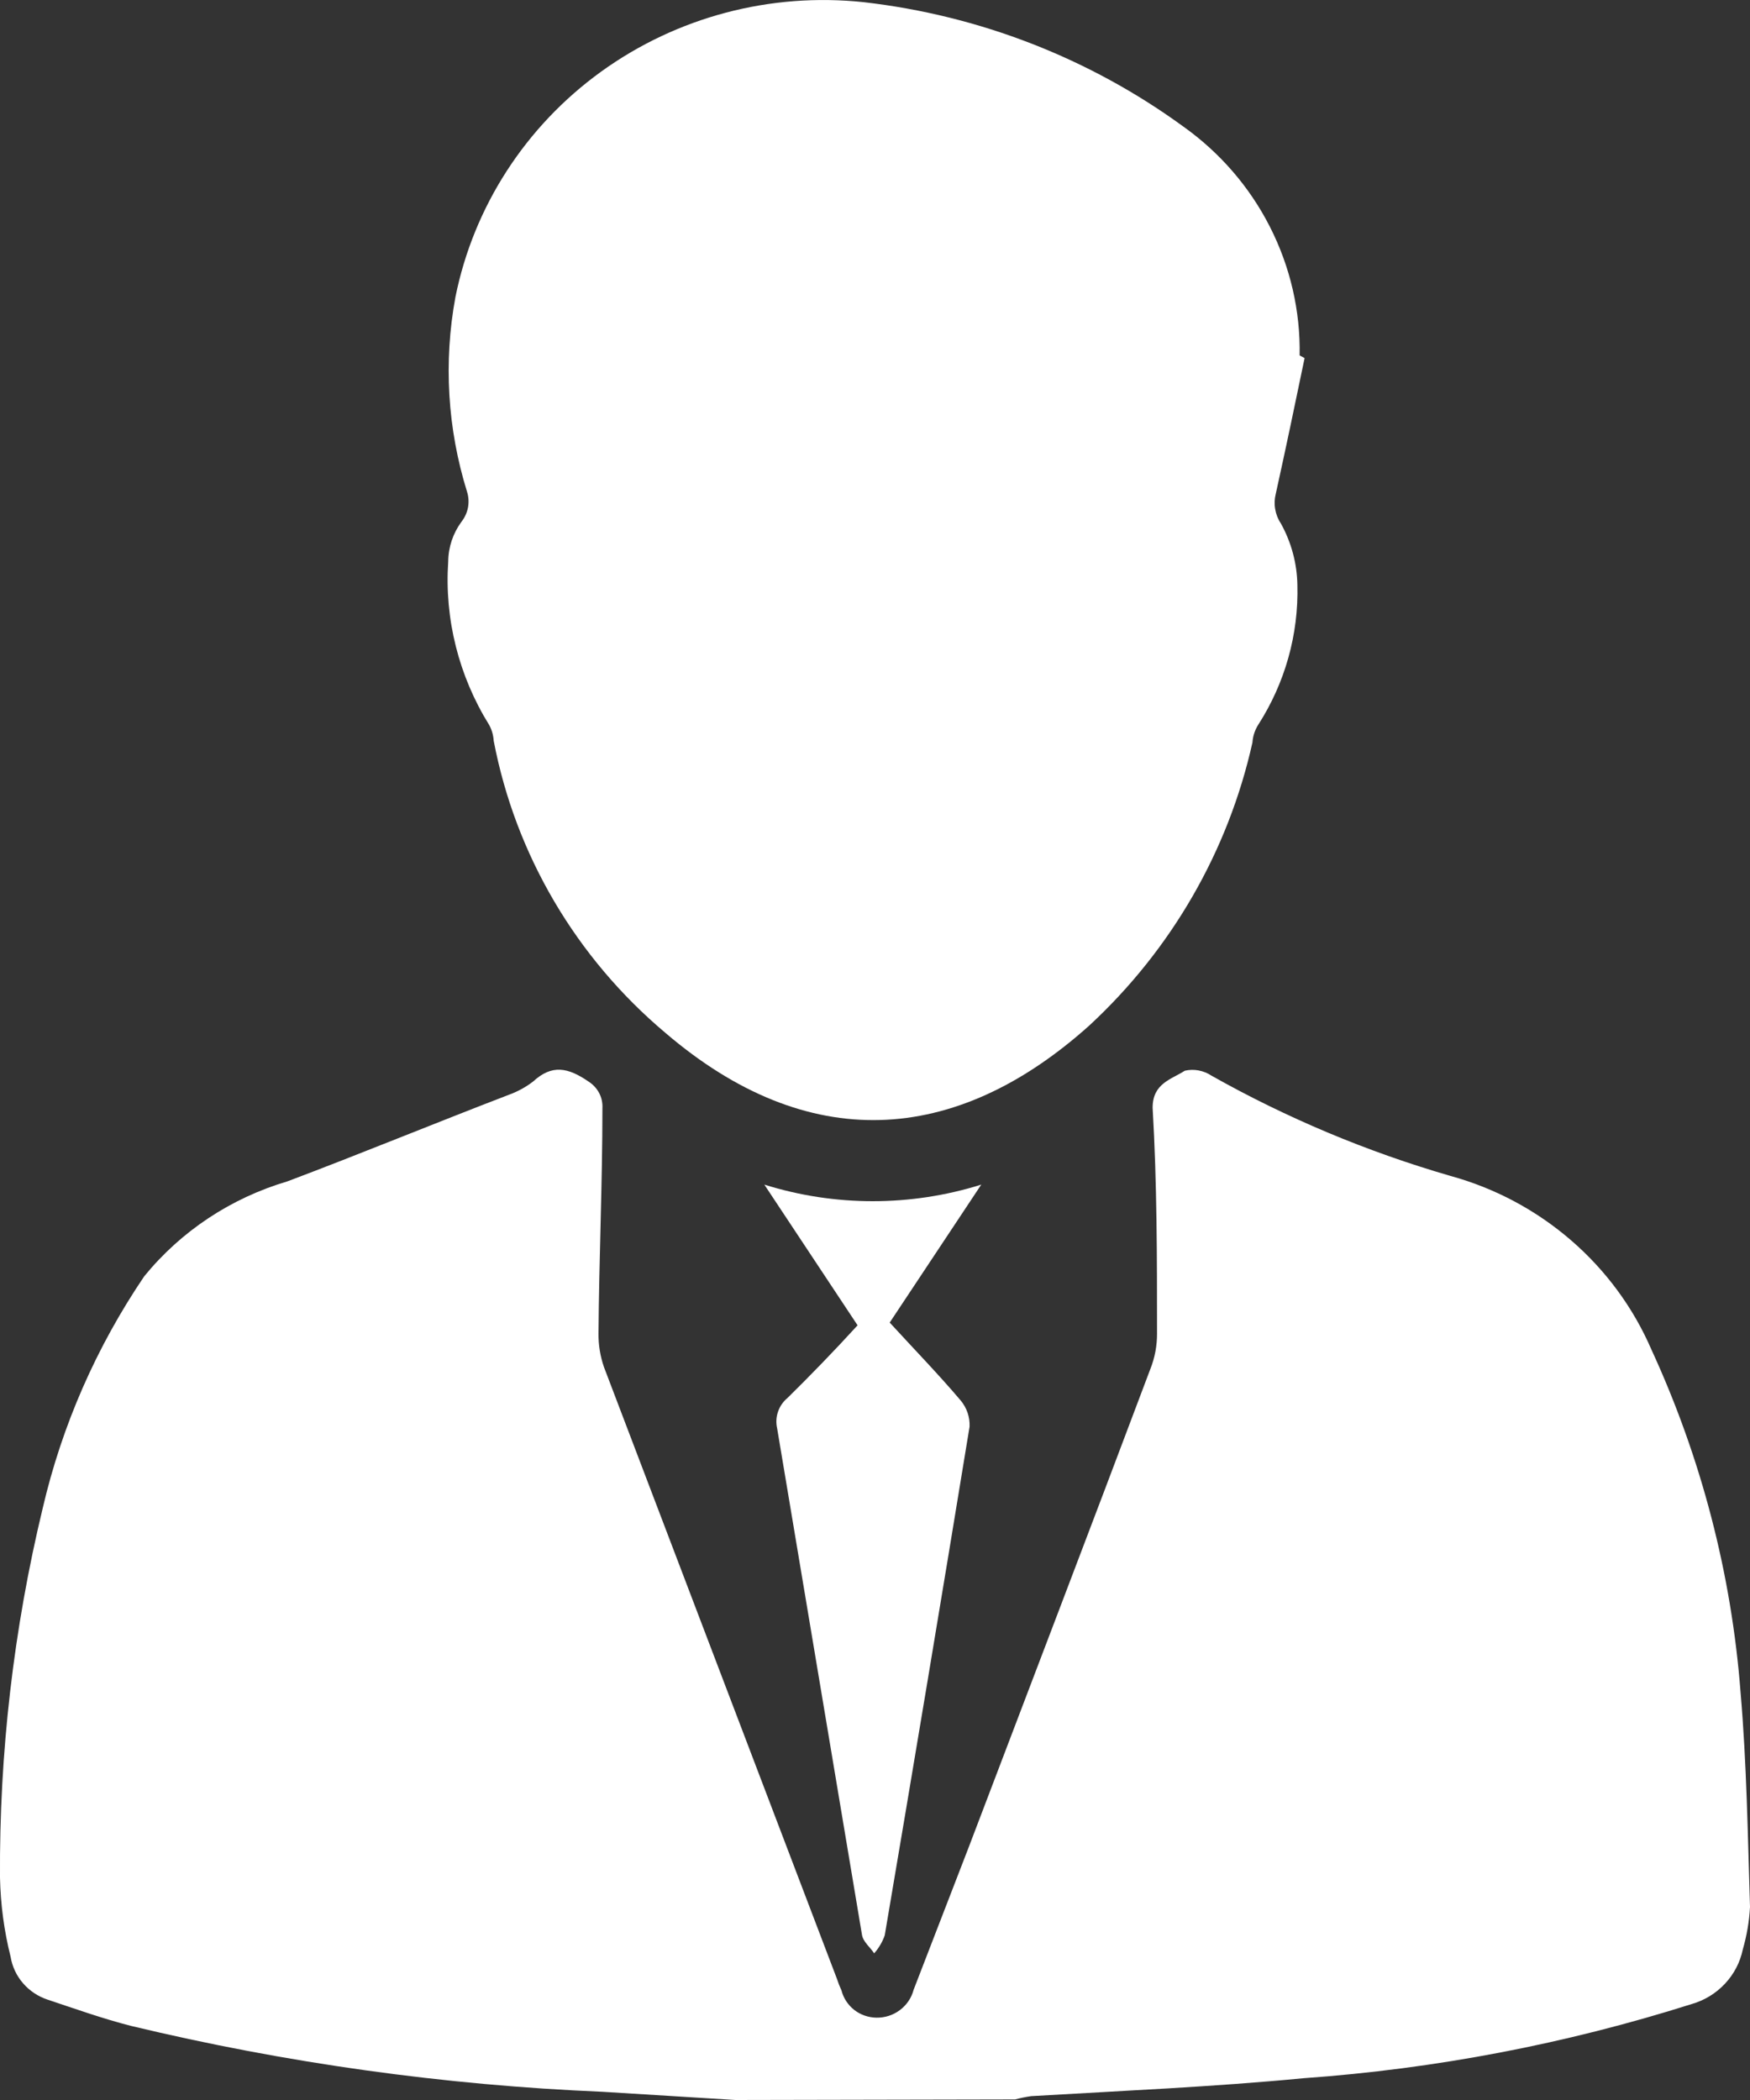 <svg width="25" height="30" viewBox="0 0 25 30" fill="none" xmlns="http://www.w3.org/2000/svg">
<rect x="0" y="0" width="25" height="30" fill="#333333" stroke="none"/>
<path d="M10.507 30L8.614 29.883C6.34 29.788 4.081 29.472 1.87 28.941C1.474 28.84 1.078 28.699 0.682 28.567C0.545 28.522 0.423 28.441 0.329 28.332C0.235 28.224 0.174 28.092 0.151 27.952C0.058 27.582 0.008 27.203 0 26.822C-0.011 25.045 0.194 23.272 0.611 21.542C0.886 20.361 1.378 19.24 2.061 18.232C2.587 17.587 3.3 17.115 4.105 16.877C5.159 16.48 6.197 16.051 7.274 15.638C7.397 15.593 7.512 15.53 7.615 15.451C7.885 15.202 8.114 15.249 8.408 15.451C8.472 15.492 8.525 15.549 8.56 15.616C8.595 15.683 8.61 15.758 8.606 15.833C8.606 16.9 8.558 17.975 8.55 19.05C8.548 19.214 8.575 19.377 8.629 19.532L11.957 28.271C11.975 28.327 11.996 28.381 12.021 28.434C12.049 28.544 12.113 28.642 12.203 28.713C12.293 28.783 12.405 28.822 12.52 28.824C12.641 28.826 12.759 28.788 12.855 28.716C12.952 28.644 13.021 28.542 13.051 28.427L13.843 26.378C14.707 24.104 15.579 21.83 16.434 19.556C16.498 19.395 16.53 19.223 16.529 19.05C16.529 17.975 16.529 16.9 16.466 15.825C16.466 15.475 16.735 15.42 16.926 15.296C16.991 15.281 17.058 15.28 17.123 15.292C17.189 15.305 17.251 15.329 17.306 15.366C18.383 15.973 19.53 16.454 20.721 16.799C21.358 16.974 21.945 17.288 22.442 17.717C22.938 18.145 23.331 18.678 23.59 19.276C24.303 20.823 24.735 22.481 24.865 24.174C24.953 25.195 24.968 26.223 25 27.243C24.989 27.449 24.954 27.652 24.897 27.85C24.859 28.033 24.771 28.202 24.642 28.339C24.514 28.476 24.35 28.577 24.168 28.629C22.369 29.199 20.507 29.555 18.621 29.689C17.33 29.813 16.03 29.868 14.731 29.945C14.653 29.956 14.576 29.972 14.501 29.992L10.507 30Z" fill="white"/>
<path d="M18.637 5.116C18.503 5.763 18.368 6.409 18.225 7.056C18.207 7.127 18.204 7.201 18.217 7.273C18.229 7.346 18.256 7.415 18.297 7.476C18.447 7.746 18.529 8.048 18.534 8.356C18.553 9.064 18.357 9.76 17.972 10.358C17.925 10.434 17.898 10.519 17.892 10.607C17.548 12.154 16.736 13.563 15.563 14.649C13.637 16.378 11.53 16.487 9.509 14.758C8.23 13.683 7.364 12.21 7.053 10.584C7.048 10.505 7.027 10.428 6.989 10.358C6.553 9.657 6.348 8.841 6.403 8.021C6.405 7.817 6.471 7.619 6.593 7.453C6.64 7.393 6.672 7.323 6.686 7.248C6.699 7.174 6.695 7.097 6.672 7.025C6.392 6.124 6.335 5.171 6.506 4.244C6.766 2.952 7.509 1.803 8.588 1.023C9.668 0.243 11.006 -0.111 12.338 0.031C13.991 0.22 15.565 0.832 16.902 1.806C17.427 2.179 17.853 2.672 18.142 3.241C18.432 3.811 18.578 4.441 18.566 5.077L18.637 5.116Z" fill="white"/>
<path d="M12.251 18.933L10.919 16.923C11.927 17.239 13.01 17.239 14.018 16.923L12.71 18.894C13.067 19.283 13.408 19.634 13.725 20.008C13.812 20.113 13.857 20.246 13.851 20.381C13.455 22.801 13.051 25.223 12.639 27.648C12.606 27.742 12.555 27.829 12.488 27.905C12.433 27.819 12.33 27.741 12.314 27.64L11.102 20.405C11.084 20.326 11.088 20.243 11.115 20.166C11.141 20.089 11.189 20.021 11.252 19.969C11.561 19.665 11.91 19.307 12.251 18.933Z" fill="white"/>
</svg>
